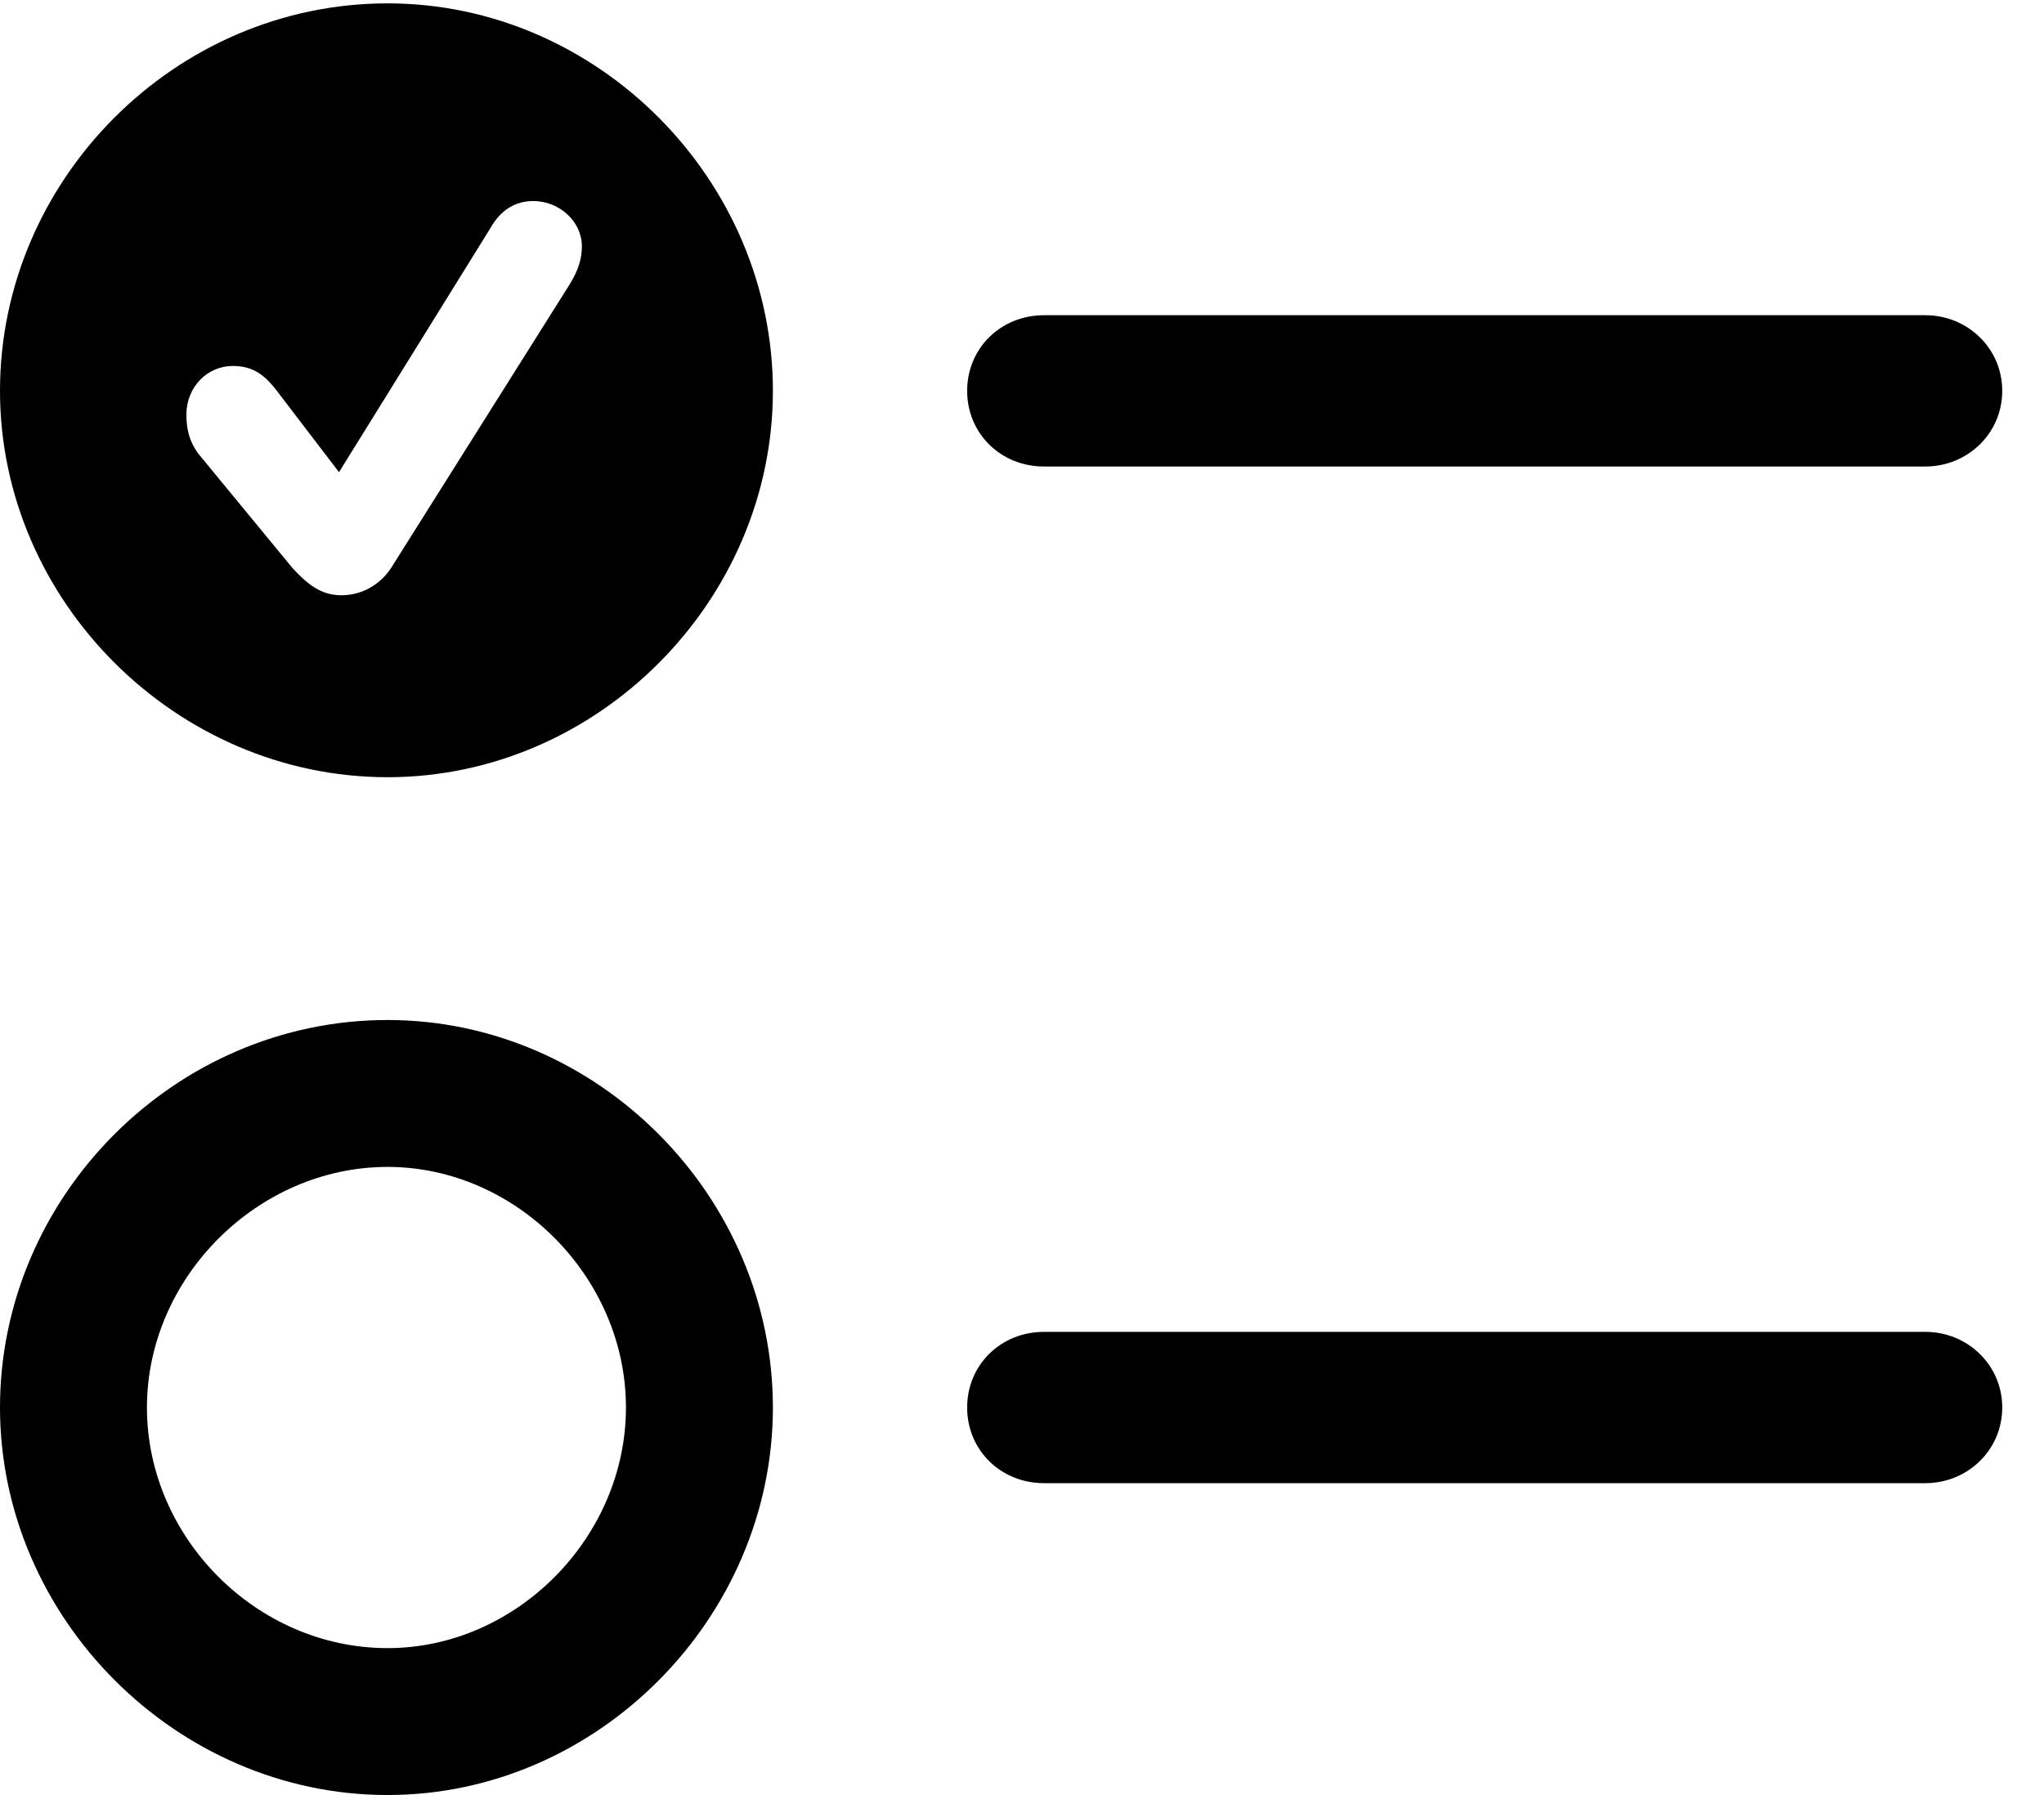 <svg version="1.1" xmlns="http://www.w3.org/2000/svg" xmlns:xlink="http://www.w3.org/1999/xlink" width="17.666" height="15.518" viewBox="0 0 17.666 15.518">
 <g>
  <rect height="15.518" opacity="0" width="17.666" x="0" y="0"/>
  <path d="M9.023 12.822L16.641 12.822C17.002 12.822 17.305 12.539 17.305 12.168C17.305 11.797 17.002 11.514 16.641 11.514L9.023 11.514C8.652 11.514 8.359 11.797 8.359 12.168C8.359 12.539 8.652 12.822 9.023 12.822Z" fill="currentColor"/>
  <path d="M3.35 15.518C5.166 15.518 6.68 13.984 6.68 12.168C6.68 10.342 5.166 8.818 3.35 8.818C1.514 8.818 0 10.342 0 12.168C0 13.984 1.523 15.518 3.35 15.518ZM3.35 14.248C2.217 14.248 1.27 13.291 1.27 12.168C1.27 11.045 2.227 10.088 3.35 10.088C4.463 10.088 5.41 11.045 5.41 12.168C5.41 13.291 4.463 14.248 3.35 14.248Z" fill="currentColor"/>
  <path d="M9.023 4.033L16.641 4.033C17.002 4.033 17.305 3.75 17.305 3.379C17.305 3.008 17.002 2.725 16.641 2.725L9.023 2.725C8.652 2.725 8.359 3.008 8.359 3.379C8.359 3.75 8.652 4.033 9.023 4.033Z" fill="currentColor"/>
  <path d="M3.35 6.719C5.166 6.719 6.68 5.195 6.68 3.379C6.68 1.553 5.166 0.029 3.35 0.029C1.514 0.029 0 1.553 0 3.379C0 5.195 1.523 6.719 3.35 6.719ZM2.949 5.146C2.773 5.146 2.656 5.049 2.529 4.912L1.709 3.916C1.641 3.818 1.611 3.721 1.611 3.584C1.611 3.35 1.787 3.164 2.012 3.164C2.168 3.164 2.275 3.223 2.393 3.379L2.93 4.082L4.238 1.973C4.326 1.816 4.453 1.738 4.609 1.738C4.834 1.738 5.029 1.914 5.029 2.129C5.029 2.236 5 2.334 4.922 2.461L3.379 4.912C3.281 5.059 3.125 5.146 2.949 5.146Z" fill="currentColor"/>
 </g>
</svg>
